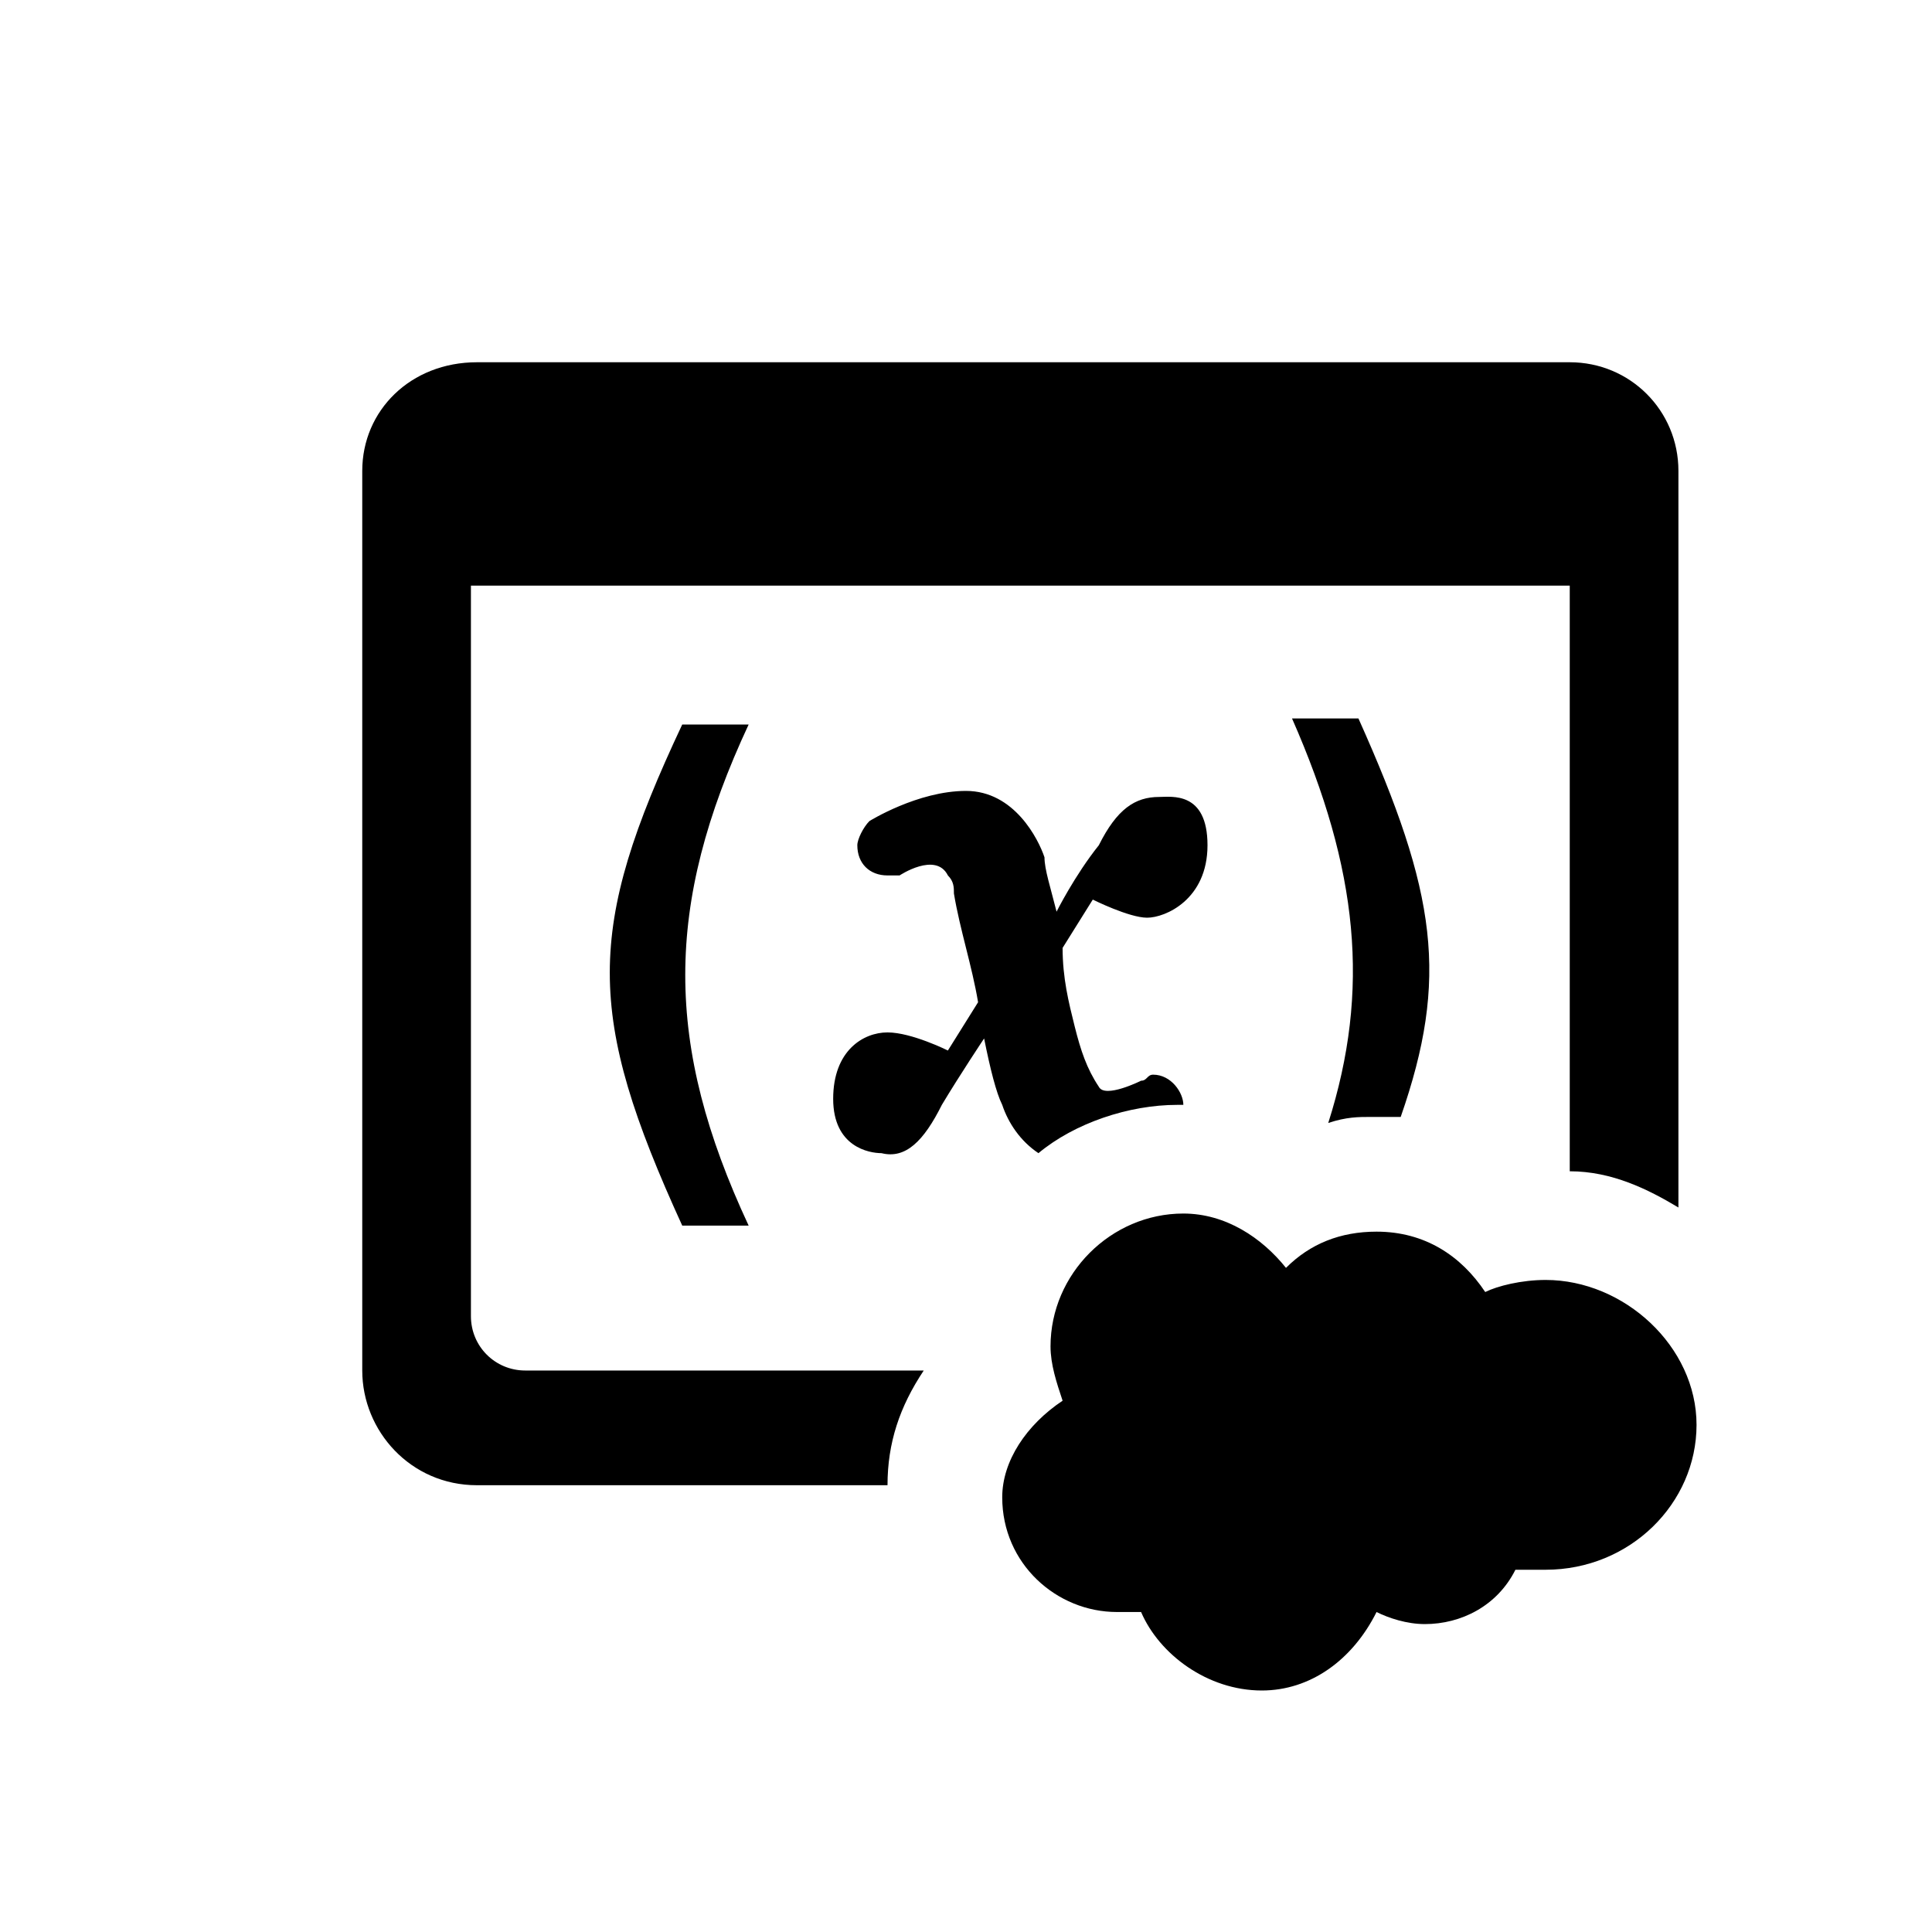 <svg xmlns="http://www.w3.org/2000/svg" width="50%" height="50%" viewBox="-5 -5 32 32">
<title></title>
<path d="M6.3 7c-1.6 3.4-1.6 4.8 0 8.3h1.1C6 12.3 6 10 7.4 7H6.3zM17 13.6c.3-.1.5-.1.7-.1h.5c.8-2.3.6-3.7-.7-6.6h-1.1c1.1 2.5 1.3 4.5.6 6.7zm-6.7 4.1H3.7c-.5 0-.9-.4-.9-.9V4.7H21v9.7c.7 0 1.3.3 1.8.6V2.8c0-1-.8-1.8-1.8-1.8H2.9C1.8 1 1 1.8 1 2.8v14.9c0 1 .8 1.9 1.9 1.9h6.8c0-.7.2-1.3.6-1.9zm6-1.7c.4-.4.9-.6 1.5-.6.8 0 1.4.4 1.8 1 .2-.1.6-.2 1-.2 1.3 0 2.5 1.1 2.5 2.4S22 21 20.6 21h-.5c-.3.6-.9.9-1.5.9-.3 0-.6-.1-.8-.2-.4.8-1.1 1.3-1.9 1.3-.9 0-1.7-.6-2-1.3h-.4c-1 0-1.9-.8-1.9-1.9 0-.6.4-1.2 1-1.6-.1-.3-.2-.6-.2-.9 0-1.2 1-2.2 2.2-2.2.7 0 1.3.4 1.7.9zm-5.7-2.7c.3-.5.7-1.1.7-1.1.1.5.2.9.3 1.1.1.3.3.6.6.8.6-.5 1.5-.8 2.3-.8h.1c0-.2-.2-.5-.5-.5-.1 0-.1.1-.2.1 0 0-.6.3-.7.1-.2-.3-.3-.6-.4-1-.1-.4-.2-.8-.2-1.3l.5-.8s.6.3.9.3 1-.3 1-1.2-.6-.8-.8-.8c-.4 0-.7.2-1 .8-.4.5-.7 1.1-.7 1.1-.1-.4-.2-.7-.2-.9-.1-.3-.5-1.1-1.3-1.1s-1.6.5-1.6.5c-.1.1-.2.3-.2.4 0 .3.2.5.5.5h.2s.6-.4.8 0c.1.1.1.2.1.3.1.6.3 1.2.4 1.8l-.5.8s-.6-.3-1-.3-.9.3-.9 1.1.6.9.8.9c.4.1.7-.2 1-.8z"></path>
</svg>
<!-- SVG Icon from  https://lightningdesignsystem.com/icons -->